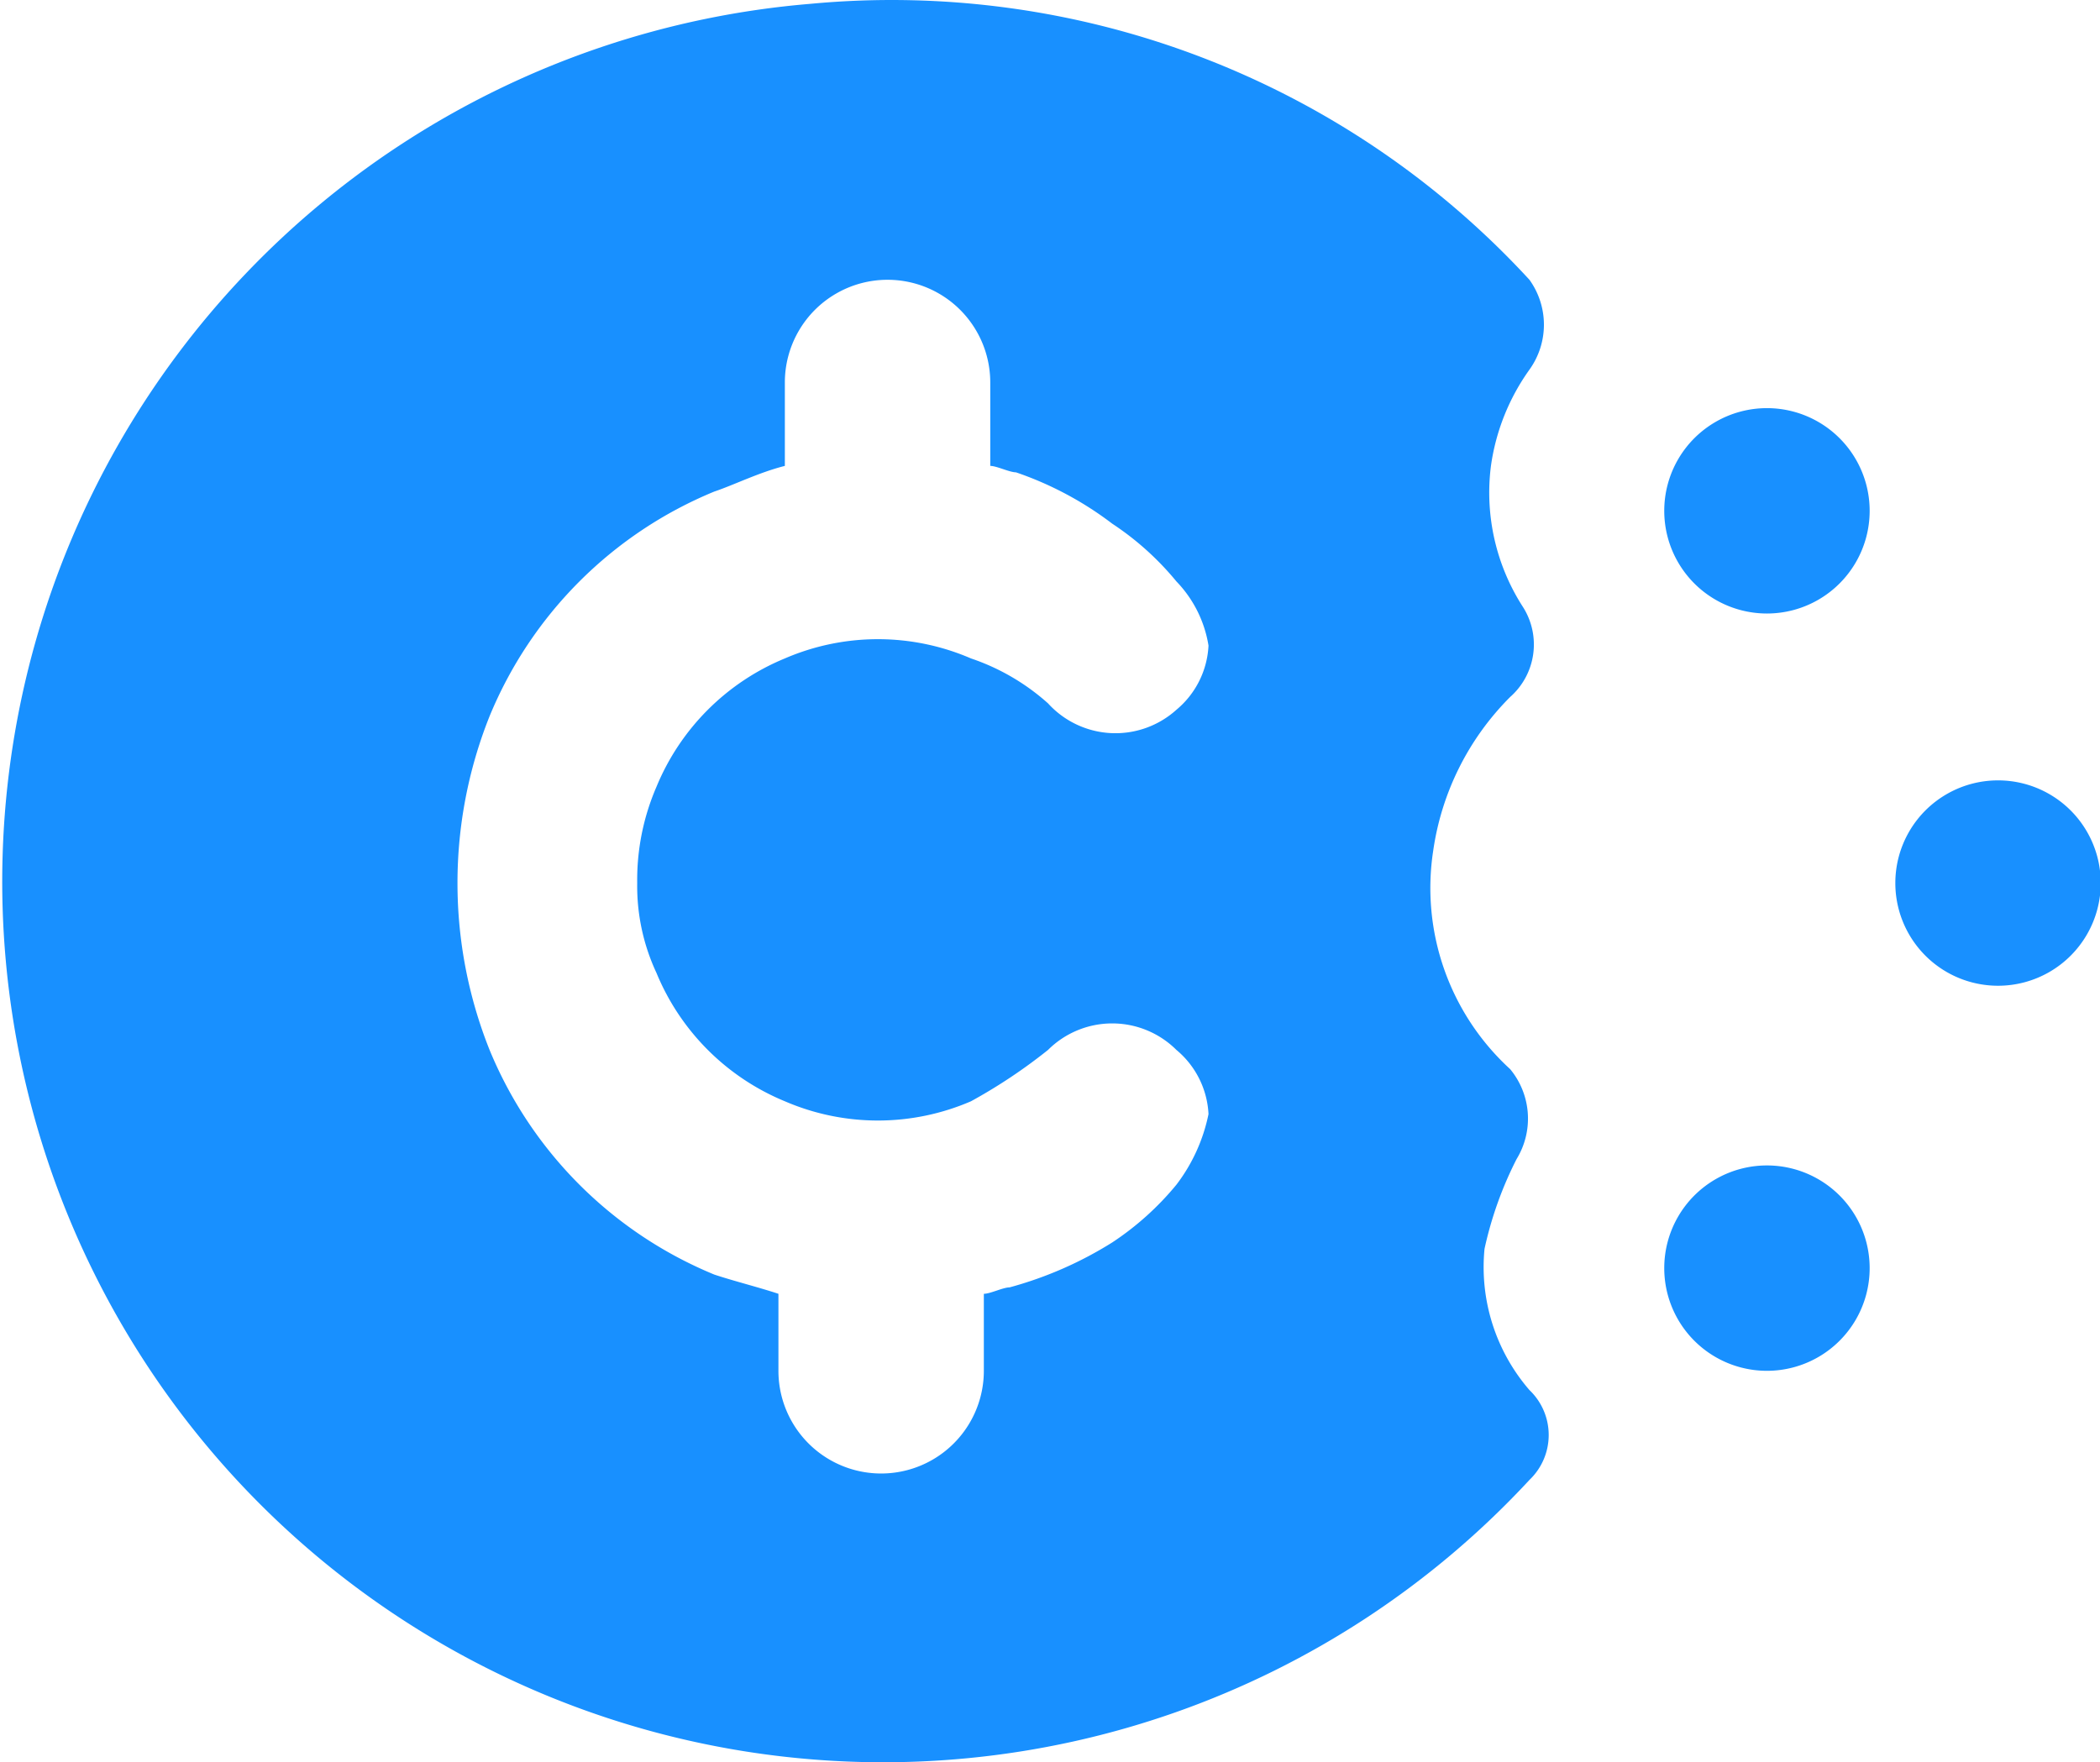 <?xml version="1.0" standalone="no"?><!DOCTYPE svg PUBLIC "-//W3C//DTD SVG 1.1//EN" "http://www.w3.org/Graphics/SVG/1.1/DTD/svg11.dtd"><svg t="1561541696470" class="icon" viewBox="0 0 1220 1024" version="1.1" xmlns="http://www.w3.org/2000/svg" p-id="2242" xmlns:xlink="http://www.w3.org/1999/xlink" width="238.281" height="200"><defs><style type="text/css"></style></defs><path d="M862.436 725.67a215.618 215.618 0 0 1 18.646-52.208 45.085 45.085 0 0 0-3.729-52.208 142.602 142.602 0 0 1-44.75-126.79 158.003 158.003 0 0 1 44.75-89.499 40.647 40.647 0 0 0 7.458-52.208 122.576 122.576 0 0 1-18.646-82.041 126.306 126.306 0 0 1 22.375-55.937 44.75 44.75 0 0 0 0-52.208A503.432 503.432 0 0 0 470.877 2.219a511.748 511.748 0 1 0 417.662 857.7 36.061 36.061 0 0 0 0-52.208 109.189 109.189 0 0 1-26.104-82.041z m-178.998-37.291a167.811 167.811 0 0 1-37.291 33.562 221.1 221.1 0 0 1-59.666 26.104c-3.729 0-11.187 3.729-14.917 3.729v44.75a59.666 59.666 0 0 1-119.332 0v-44.75c-11.187-3.729-26.104-7.458-37.291-11.187a239.969 239.969 0 0 1-130.519-130.519 261.412 261.412 0 0 1 0-193.915 239.969 239.969 0 0 1 130.519-130.519c11.187-3.729 26.104-11.187 41.02-14.917v-48.479a59.666 59.666 0 1 1 119.332 0v48.479c3.729 0 11.187 3.729 14.917 3.729a197.644 197.644 0 0 1 55.937 29.833 167.811 167.811 0 0 1 37.291 33.562 69.548 69.548 0 0 1 18.646 37.291 51.798 51.798 0 0 1-18.646 37.291 52.879 52.879 0 0 1-74.583-3.729 128.953 128.953 0 0 0-44.75-26.104 136.262 136.262 0 0 0-108.145 0 137.12 137.12 0 0 0-74.583 74.583 136.225 136.225 0 0 0-11.187 55.937 119.108 119.108 0 0 0 11.187 52.208 137.12 137.12 0 0 0 74.583 74.583 136.262 136.262 0 0 0 108.145 0 311.084 311.084 0 0 0 44.75-29.833 52.842 52.842 0 0 1 74.583 0 51.798 51.798 0 0 1 18.646 37.291 100.686 100.686 0 0 1-18.646 41.02z" fill="#1890ff" p-id="2243"></path><path d="M1026.517 296.82m-59.666 0a59.666 59.666 0 1 0 119.332 0 59.666 59.666 0 1 0-119.332 0Z" fill="#1890ff" p-id="2244"></path><path d="M1160.766 513.109m-59.666 0a59.666 59.666 0 1 0 119.332 0 59.666 59.666 0 1 0-119.332 0Z" fill="#1890ff" p-id="2245"></path><path d="M1026.517 736.857m-59.666 0a59.666 59.666 0 1 0 119.332 0 59.666 59.666 0 1 0-119.332 0Z" fill="#1890ff" p-id="2246"></path></svg>